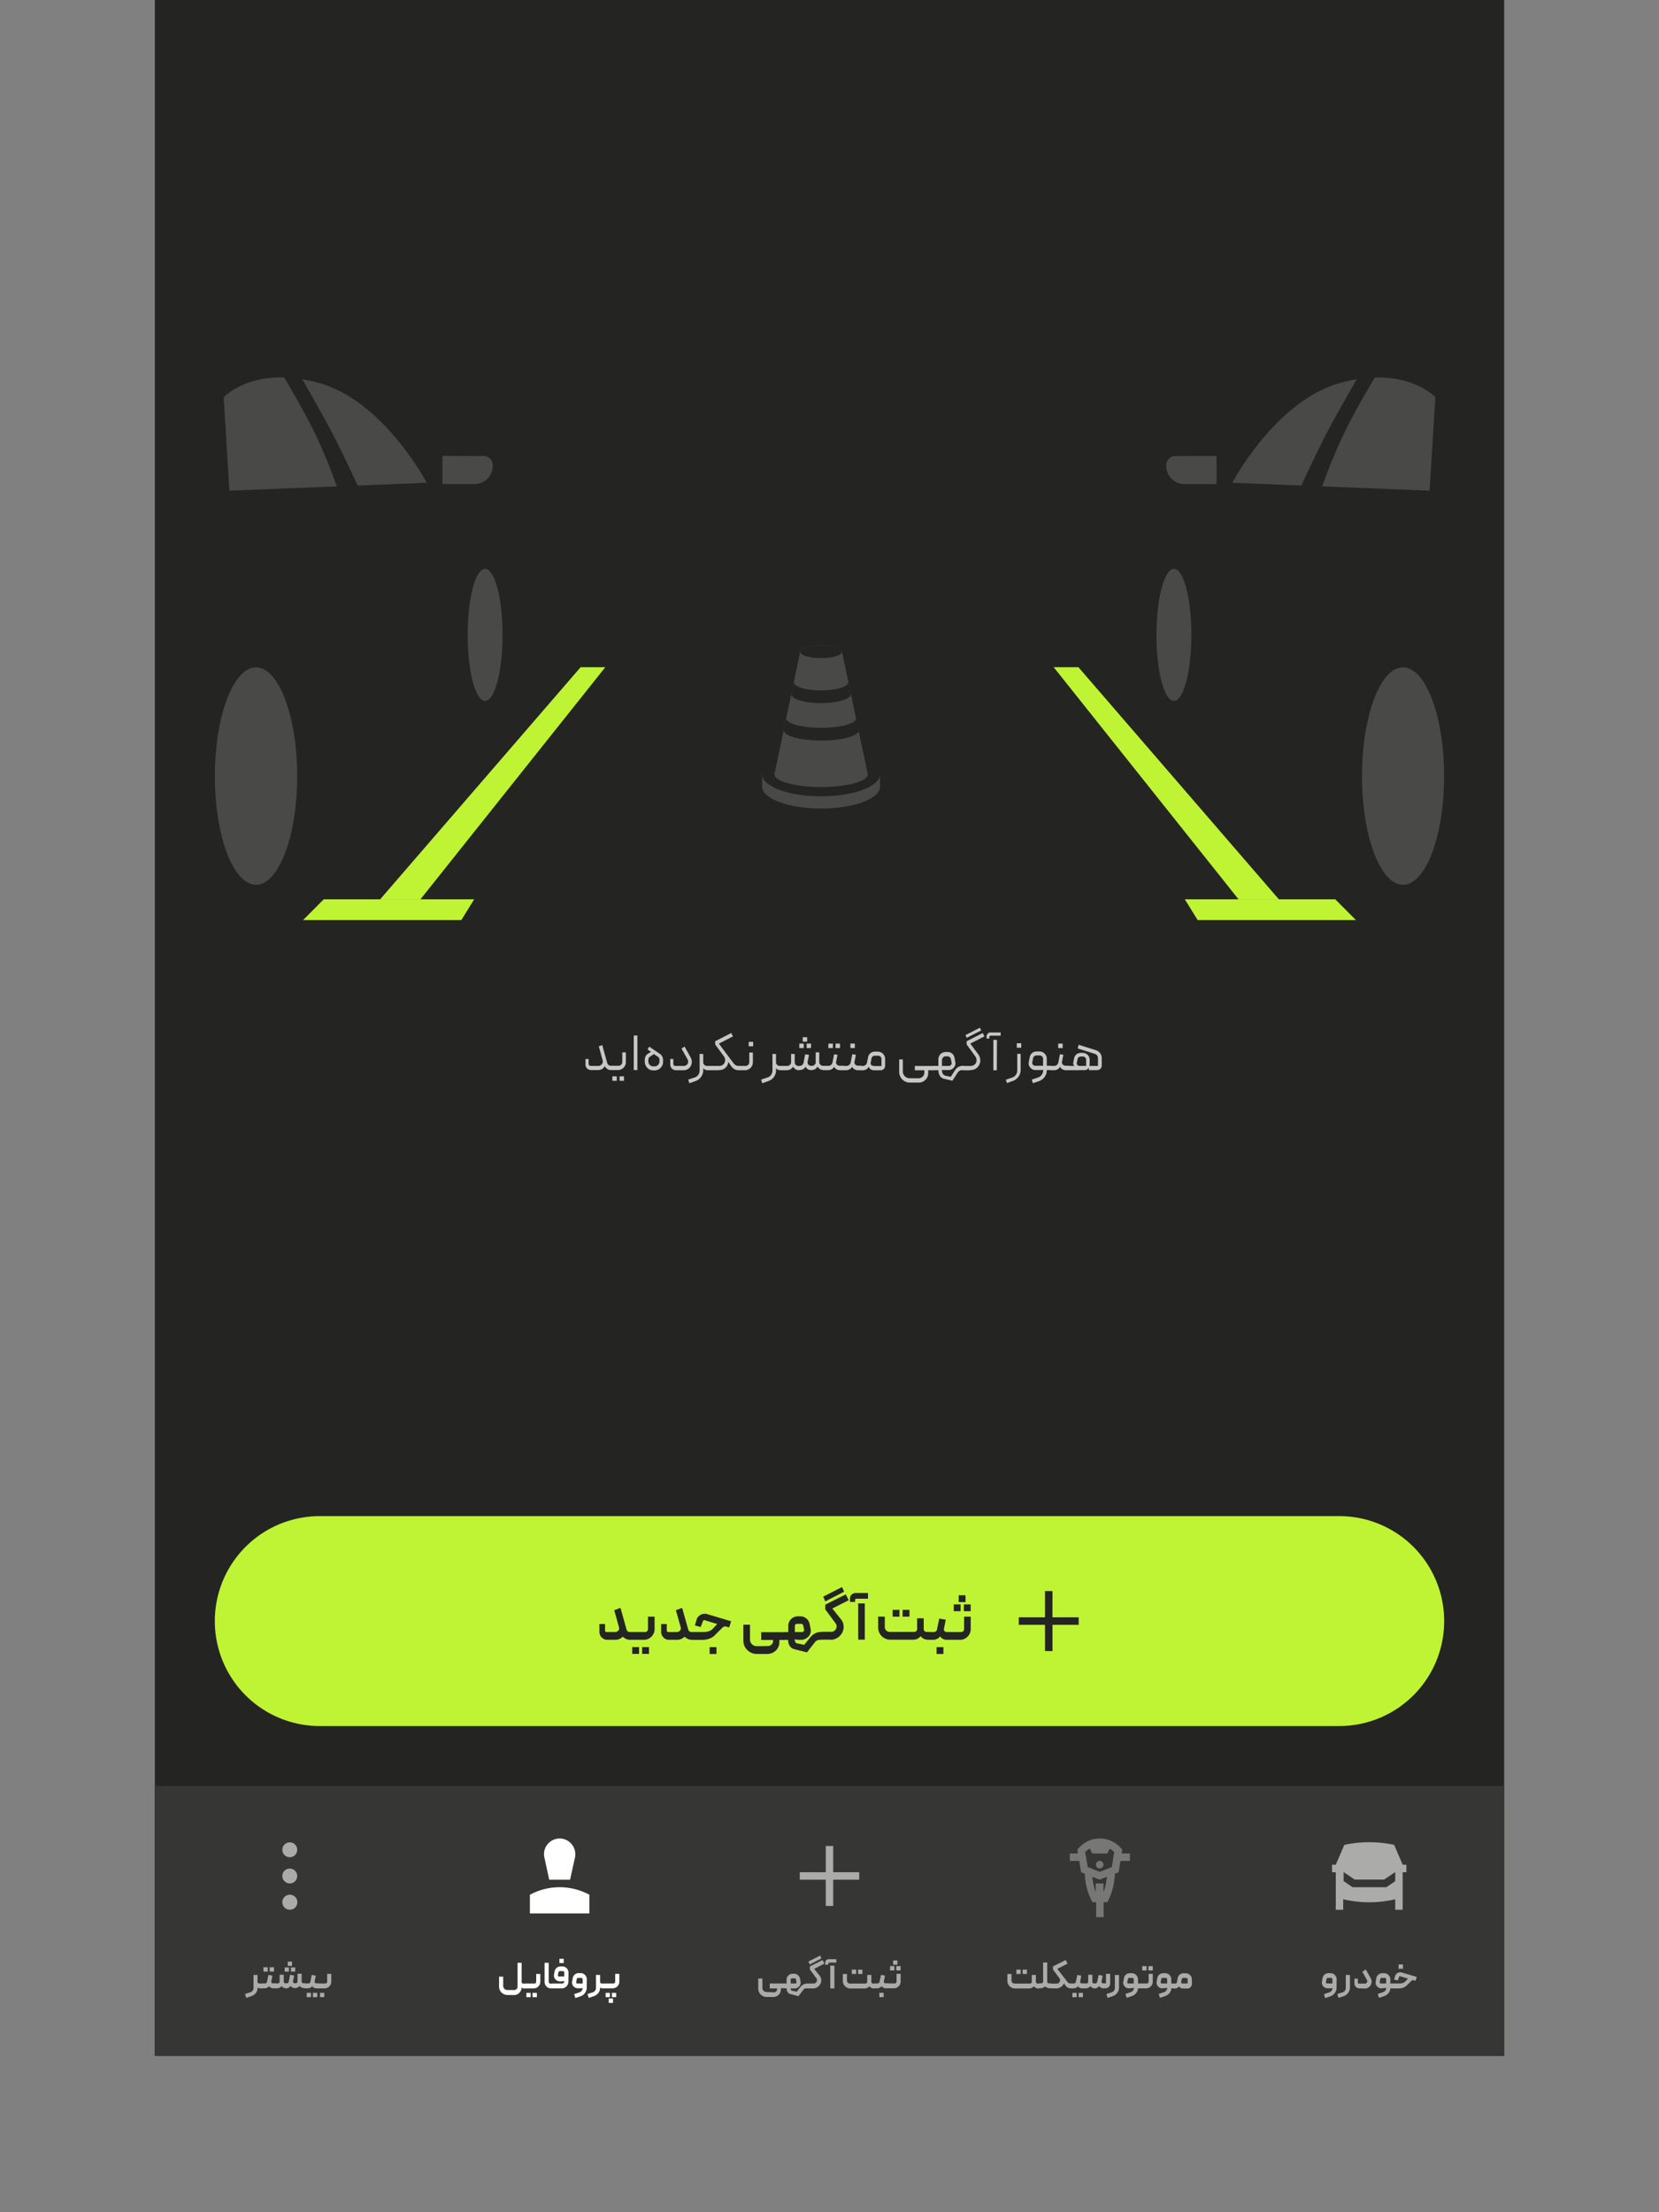 <svg id="Layer_3" data-name="Layer 3" xmlns="http://www.w3.org/2000/svg" xmlns:xlink="http://www.w3.org/1999/xlink" viewBox="0 0 486 648"><rect x="0" y="0" width="486" height="648" fill="#808080" stroke="none"/><defs><style>.cls-1{fill:none;}.cls-2{clip-path:url(#clip-path);}.cls-3,.cls-6{fill:#242423;}.cls-4{fill:#c7c8c6;}.cls-5{fill:#bef434;}.cls-10,.cls-12,.cls-14,.cls-6{fill-rule:evenodd;}.cls-7{clip-path:url(#clip-path-2);}.cls-8{fill:#494a48;}.cls-9{fill:#363634;}.cls-10,.cls-11{fill:#ababa9;}.cls-12,.cls-13{fill:#fff;}.cls-14{fill:#777876;}</style><clipPath id="clip-path"><rect class="cls-1" width="486" height="602.64"/></clipPath><clipPath id="clip-path-2"><rect class="cls-1" x="62.93" y="110.31" width="360.14" height="159.21"/></clipPath></defs><g class="cls-2"><rect class="cls-3" x="45.36" y="-276.19" width="395.28" height="878.4"/><path class="cls-4" d="M179,312.18h.33a.18.18,0,0,1,.15.07.23.23,0,0,1,.06.16v.81c0,.15-.07.22-.21.22H179a2.06,2.06,0,0,1-1.06-.29,2.31,2.31,0,0,1-.76-.87,2.39,2.39,0,0,1-.83.87,2.23,2.23,0,0,1-1.1.29h-2.1a1.61,1.61,0,0,1-.65-.13A1.86,1.86,0,0,1,172,313a2.12,2.12,0,0,1-.35-.53,1.56,1.56,0,0,1-.13-.64v-1.63h.91v1.35a.81.81,0,0,0,.15.48.58.58,0,0,0,.47.2h2.24a1.24,1.24,0,0,0,.58-.14,1.19,1.19,0,0,0,.43-.37,1.11,1.11,0,0,0,.25-.51,1.14,1.14,0,0,0,0-.58l-1.13-4.14,1-.37,1.46,5.23a1.18,1.18,0,0,0,.41.63A1.21,1.21,0,0,0,179,312.18Zm2.19,0a1.05,1.05,0,0,0,.78-.33,1,1,0,0,0,.32-.76v-2.83h1.06v2.83a2.39,2.39,0,0,1-.18.92,2.3,2.3,0,0,1-1.26,1.24,2.12,2.12,0,0,1-.91.19h-1.67a.19.19,0,0,1-.22-.22v-.81a.23.23,0,0,1,.06-.16.2.2,0,0,1,.16-.07Zm-1.8,4.41h1.3v-1.31h-1.3Zm2.1,0h1.31v-1.31H181.5Zm5.23-3.15h-1.06V303.31h1.06Zm3.6-3.85a1.33,1.33,0,0,0-.28.31,1.06,1.06,0,0,0-.11.45v.58a1.41,1.41,0,0,0,.11.54,1.56,1.56,0,0,0,.29.46,1.86,1.86,0,0,0,.46.31,1.51,1.51,0,0,0,.56.11h.43a1.25,1.25,0,0,0,.57-.13,1.55,1.55,0,0,0,.44-.3,1.82,1.82,0,0,0,.29-.45,1.22,1.22,0,0,0,.11-.52v-.59a.77.77,0,0,0-.11-.41.83.83,0,0,0-.3-.37l-.27-.17-.41-.28-.55-.37Zm-.11-3,.49.33c.14.11.31.22.49.34s.4.26.6.4l1.59,1.08a1.88,1.88,0,0,1,.64.78,2.24,2.24,0,0,1,.23,1V311a2.59,2.59,0,0,1-.18.95,2.63,2.63,0,0,1-.53.82,2.68,2.68,0,0,1-.81.57,2.6,2.6,0,0,1-1,.2h-.33a2.56,2.56,0,0,1-1-.2,2.76,2.76,0,0,1-.8-.57,2.79,2.79,0,0,1-.52-.82,2.41,2.41,0,0,1-.19-.95v-.52a2.26,2.26,0,0,1,.25-1.08,1.89,1.89,0,0,1,.67-.75l.33-.2.27-.17.28-.19-1-.69Zm7.8,6.9a1.61,1.61,0,0,1-.65-.13,2,2,0,0,1-.54-.36,2.18,2.18,0,0,1-.35-.54,1.78,1.78,0,0,1-.12-.65v-1.63h.9v1.4a.73.73,0,0,0,.16.46.54.54,0,0,0,.46.19h2.41a1.36,1.36,0,0,0,.76-.2,1.49,1.49,0,0,0,.43-.48,1.32,1.32,0,0,0,.12-.63,1.39,1.39,0,0,0-.17-.61l-1.77-3.16.89-.6,1.76,3.14a2.67,2.67,0,0,1,.06,2.57,2.44,2.44,0,0,1-.86.89,2.47,2.47,0,0,1-1.28.34Zm8-4.74v2.42a1,1,0,0,0,.32.75,1.15,1.15,0,0,0,.78.31h1.54a.18.18,0,0,1,.15.07.2.2,0,0,1,.07.16v.81a.2.2,0,0,1-.22.22h-1.35a1.72,1.72,0,0,1-.73-.16,1.26,1.26,0,0,1-.56-.46v.68a3.22,3.22,0,0,1-.17,1,3.36,3.36,0,0,1-.48.92,2.74,2.74,0,0,1-.72.72,3.4,3.4,0,0,1-.94.5l-1.75.61-.34-1.06,1.86-.62a2,2,0,0,0,1.08-.78,2.19,2.19,0,0,0,.4-1.26V308.7Zm4.58,4.74h-1.94a.2.2,0,0,1-.22-.22v-.83a.19.19,0,0,1,.22-.21h2.08a1.79,1.79,0,0,0,.92-.25,1.71,1.71,0,0,0,.6-.68,1.69,1.69,0,0,0,.17-.93,2.14,2.14,0,0,0-.43-1.05l-2.48-3.38V305l4.72-2.41.49,1-4.13,2.1,4.3,5.75a2.12,2.12,0,0,0,.63.57,1.61,1.61,0,0,0,.83.22h.19a.16.16,0,0,1,.13.07.18.18,0,0,1,.08.16v.81a.18.18,0,0,1-.08.16.18.18,0,0,1-.13.06h-.17a2.63,2.63,0,0,1-2.22-1.28l-.81-1.2a2.38,2.38,0,0,1-.28,1.06,2.59,2.59,0,0,1-.64.79,3.13,3.13,0,0,1-.86.47A3,3,0,0,1,210.61,313.44Zm7.8-1.26a1.07,1.07,0,0,0,.79-.33,1.05,1.05,0,0,0,.32-.76v-2.83h1.06v2.83a2.23,2.23,0,0,1-.19.92,2.22,2.22,0,0,1-1.26,1.24,2.08,2.08,0,0,1-.9.19h-1.68c-.14,0-.21-.07-.21-.22v-.81a.23.23,0,0,1,.06-.16.18.18,0,0,1,.15-.07Zm.94-5.75h1.31v-1.31h-1.31Zm8,2.27v2.42a1,1,0,0,0,.33.75,1.13,1.13,0,0,0,.78.31H230a.18.18,0,0,1,.15.07.23.23,0,0,1,.06.16v.81c0,.15-.07.22-.21.22h-1.36a1.71,1.71,0,0,1-.72-.16,1.34,1.34,0,0,1-.57-.46v.68a3,3,0,0,1-.17,1,3.33,3.33,0,0,1-.47.92,3.08,3.08,0,0,1-.72.72,3.4,3.4,0,0,1-.94.5l-1.75.61-.34-1.06,1.86-.62a2,2,0,0,0,1.07-.78,2.12,2.12,0,0,0,.4-1.26V308.7Zm6.78,4.74a2.25,2.25,0,0,1-1-.25,2.1,2.1,0,0,1-.8-.77,2.18,2.18,0,0,1-.8.77,2.32,2.32,0,0,1-1,.25H230a.21.21,0,0,1-.16-.06.29.29,0,0,1-.06-.16v-.83a.19.19,0,0,1,.08-.15.2.2,0,0,1,.14-.06h.63a1.05,1.05,0,0,0,.78-.33,1,1,0,0,0,.34-.78v-2.4h1.06v2.45a1.05,1.05,0,0,0,.32.76,1.13,1.13,0,0,0,.79.31h.27a1.24,1.24,0,0,0,.79-.27,1.17,1.17,0,0,0,.43-.73l.46-2.41L237,309l-.4,2a1.15,1.15,0,0,0,0,.49,1.11,1.11,0,0,0,.22.38,1,1,0,0,0,.38.25,1.39,1.39,0,0,0,.5.09h.15a1.06,1.06,0,0,0,.78-.32,1.11,1.11,0,0,0,.33-.8v-2.84H240v2.92a1.06,1.06,0,0,0,.35.73,1.1,1.1,0,0,0,.77.3h.61a.18.18,0,0,1,.14.06.19.19,0,0,1,.08.15v.83a.29.29,0,0,1-.06.16.21.21,0,0,1-.16.06h-.43a2.31,2.31,0,0,1-1-.25,2.08,2.08,0,0,1-.79-.77,2.06,2.06,0,0,1-.81.77,2.25,2.25,0,0,1-1,.25,2.23,2.23,0,0,1-1-.23,1.7,1.7,0,0,1-.7-.79,1.86,1.86,0,0,1-.78.77A2.21,2.21,0,0,1,234.15,313.44Zm3.46-6.49H236.3v-1.31h1.31Zm-2.11,0h-1.3v-1.31h1.3Zm1-1.88h-1.3v-1.3h1.3Zm6.19,1.88H244v-1.31h-1.31Zm2.11,0h1.31v-1.31H244.8Zm2.44,6.27c0,.15-.07.22-.21.22h-.95a2,2,0,0,1-.53-.08,2.33,2.33,0,0,1-.49-.21,1.85,1.85,0,0,1-.4-.33,1,1,0,0,1-.23-.4,2.09,2.09,0,0,1-1.77,1h-.95c-.14,0-.21-.07-.21-.22v-.81a.23.23,0,0,1,.06-.16.18.18,0,0,1,.15-.07h1a1.18,1.18,0,0,0,.77-.28,1.2,1.2,0,0,0,.43-.69l.48-2.43,1,.17-.4,2a.9.9,0,0,0,0,.46,1,1,0,0,0,.21.38,1.23,1.23,0,0,0,.37.26,1,1,0,0,0,.46.1H247a.18.18,0,0,1,.15.07.23.23,0,0,1,.06.16Zm1.92-6.27h1.31v-1.31h-1.31Zm3.4,6.27a.19.19,0,0,1-.22.22h-1a1.88,1.88,0,0,1-.52-.08,2,2,0,0,1-.49-.21,1.64,1.64,0,0,1-.4-.33.86.86,0,0,1-.23-.4,2.08,2.08,0,0,1-.76.74,1.93,1.93,0,0,1-1,.28H247a.19.19,0,0,1-.22-.22v-.81a.23.23,0,0,1,.06-.16.19.19,0,0,1,.16-.07h1a1.25,1.25,0,0,0,1.2-1l.48-2.43,1.05.17-.4,2a.9.9,0,0,0,0,.46.86.86,0,0,0,.22.38,1.12,1.12,0,0,0,.37.26,1,1,0,0,0,.46.1h.93a.19.19,0,0,1,.16.07.23.23,0,0,1,.06.16Zm3.38-1h2.33v-2.06a.89.89,0,0,0-.29-.68.93.93,0,0,0-.69-.29h-1a.93.93,0,0,0-.62.23,1,1,0,0,0-.33.55l-.23,1.25a.8.8,0,0,0,.16.7A.86.86,0,0,0,255.94,312.18Zm-1.93-1,.33-1.58a2,2,0,0,1,.24-.67,2.51,2.51,0,0,1,.45-.52,2.39,2.39,0,0,1,.58-.34,2.12,2.12,0,0,1,.71-.12h.86a2.19,2.19,0,0,1,1.52.63,2,2,0,0,1,.46.68,1.9,1.9,0,0,1,.17.83v1.93a1.33,1.33,0,0,1-.38,1,1.35,1.35,0,0,1-1,.39h-1.87a1.89,1.89,0,0,1-.91-.23,2,2,0,0,1-.66-.79,1.78,1.78,0,0,1-.74.79,2.16,2.16,0,0,1-1,.23h-.44a.2.2,0,0,1-.22-.22v-.83a.2.2,0,0,1,.06-.14.21.21,0,0,1,.16-.07h.49a1.18,1.18,0,0,0,.77-.28A1.08,1.08,0,0,0,254,311.21Zm15.15,4.58a1.46,1.46,0,0,0,.63-.14,1.53,1.53,0,0,0,.54-.35,1.51,1.51,0,0,0,.36-.53,1.45,1.45,0,0,0,.13-.63v-.7H268v-1.26h5.63a.18.18,0,0,1,.13.06.19.19,0,0,1,.08.15v.82a.27.27,0,0,1-.08.17.18.18,0,0,1-.13.06h-1.77a.9.9,0,0,1,.06.34v.53a2.48,2.48,0,0,1-.22,1.06,2.55,2.55,0,0,1-.6.88,2.79,2.79,0,0,1-1.93.8h-2.65a2.82,2.82,0,0,1-1.19-.25,3,3,0,0,1-1-.66,2.92,2.92,0,0,1-.66-1,2.78,2.78,0,0,1-.25-1.18v-3.69h1.06v3.5a2,2,0,0,0,.15.77,2.72,2.72,0,0,0,.43.65,2.43,2.43,0,0,0,.63.43,2.09,2.09,0,0,0,.79.15Zm5.77-3.61V310.3a2.09,2.09,0,0,1,.17-.83,2.1,2.1,0,0,1,1.12-1.15,2.29,2.29,0,0,1,.87-.17h.58a1.94,1.94,0,0,1,1.28.46,2,2,0,0,1,.7,1.18l.23,1.22a2,2,0,0,1,0,.91,2,2,0,0,1-.38.76,2.36,2.36,0,0,1-.69.56,2,2,0,0,1-.88.2h-1.29a1.66,1.66,0,0,1-.32,0l-.31-.1s0,.06,0,.16a1.8,1.8,0,0,0,.3,1.12,1.36,1.36,0,0,0,.89.52l1.38.26,1.25-1.93a2.57,2.57,0,0,1,2.32-1.26h.21c.15,0,.22.07.22.21v.82a.29.29,0,0,1-.06.17.23.23,0,0,1-.16.06h-.47a1.54,1.54,0,0,0-.77.18,1.84,1.84,0,0,0-.57.6l-.16.23c-.07.12-.16.27-.27.43s-.22.36-.34.54-.24.35-.34.51l-.26.41-.12.19-2.29-.51a2.14,2.14,0,0,1-1.34-.83,3,3,0,0,1-.48-1.75h-1.35a.2.2,0,0,1-.15-.06.29.29,0,0,1-.06-.17v-.82a.19.19,0,0,1,.21-.21Zm1.06-1.89v1.89h2a1,1,0,0,0,.37-.08.87.87,0,0,0,.27-.23.67.67,0,0,0,.17-.32.85.85,0,0,0,0-.39l-.2-1a1,1,0,0,0-.95-.8H277a.91.91,0,0,0-.68.29A.94.94,0,0,0,276,310.29Zm8.29,3.15h-1.93a.19.19,0,0,1-.22-.22v-.83c0-.14.07-.21.22-.21h2.07a1.75,1.75,0,0,0,.91-.25,1.54,1.54,0,0,0,.61-.66,1.64,1.64,0,0,0,.17-.94,2.11,2.11,0,0,0-.43-1.06l-2.47-3.4V305l4.72-2.41.49,1-4.14,2.1,2.28,3.05a3,3,0,0,1,.64,1.63,2.86,2.86,0,0,1-1.32,2.67A2.81,2.81,0,0,1,284.28,313.44Zm-1.4-10.3,4.23-2.17.36.82-4.23,2.15Zm9.18,10.3H291v-8.9h1.06Zm-3-9.29v-.58a1.14,1.14,0,0,1,.34-.86,1.12,1.12,0,0,1,.86-.34h2.92v.94h-2.93a.39.39,0,0,0-.39.4v.44ZM295,317.26l-.34-1,1.86-.62a2,2,0,0,0,1.06-.78,2.08,2.08,0,0,0,.42-1.26V308.7H299v4.77a3.29,3.29,0,0,1-.17,1,3.16,3.16,0,0,1-.48.93,3.11,3.11,0,0,1-.72.73,3.16,3.16,0,0,1-.92.5Zm2.86-11.68h1.31v1.31h-1.31Zm5.49,7.86a2,2,0,0,1-.88-.2,2.22,2.22,0,0,1-.67-.54,2,2,0,0,1-.4-.77,2,2,0,0,1,0-.91l.26-1.39a1.75,1.75,0,0,1,.24-.65,2.09,2.09,0,0,1,.45-.52,1.88,1.88,0,0,1,.58-.34,2.12,2.12,0,0,1,.71-.12h.86a2,2,0,0,1,.83.16,2.11,2.11,0,0,1,.69.47,1.86,1.86,0,0,1,.46.67,1.93,1.93,0,0,1,.17.83v2.05h1.22a.18.18,0,0,1,.15.07.2.2,0,0,1,.06.14v.83c0,.15-.07.22-.21.22h-1.23v.18a3.2,3.2,0,0,1-.66,1.88,3.39,3.39,0,0,1-1.63,1.2l-1.75.6-.34-1.07,1.84-.61a2.09,2.09,0,0,0,1.06-.78,2,2,0,0,0,.42-1.25v-.28a.68.68,0,0,1-.29.11l-.33,0Zm-.11-1.26h2.32v-2.05a.87.87,0,0,0-.29-.67.88.88,0,0,0-.68-.3h-1a1,1,0,0,0-.95.79l-.23,1.23a.78.78,0,0,0,.18.7A.85.85,0,0,0,303.22,312.18ZM310,307h1.31v-1.31H310Zm3.4,6.27a.2.2,0,0,1-.22.22h-.95a1.82,1.82,0,0,1-.52-.08,2.21,2.21,0,0,1-.5-.21,2.13,2.13,0,0,1-.4-.33,1,1,0,0,1-.23-.4,2,2,0,0,1-.75.74,2,2,0,0,1-1,.28h-1c-.14,0-.21-.07-.21-.22v-.81a.23.23,0,0,1,.06-.16.18.18,0,0,1,.15-.07h1a1.25,1.25,0,0,0,1.2-1l.48-2.43,1,.17-.4,2a1,1,0,0,0,0,.46,1,1,0,0,0,.21.38,1.37,1.37,0,0,0,.37.26,1.06,1.06,0,0,0,.46.1h.94a.21.21,0,0,1,.16.07.23.23,0,0,1,.06.16Zm-.22.22a.2.2,0,0,1-.14-.06.19.19,0,0,1-.08-.14v-.86a.16.16,0,0,1,.08-.14.2.2,0,0,1,.14-.06h1.61a.65.65,0,0,1-.34-.43,1.63,1.63,0,0,1,0-.76l.22-1.07a2.17,2.17,0,0,1,.24-.63,2.35,2.35,0,0,1,.43-.5,1.88,1.88,0,0,1,.59-.32,1.84,1.84,0,0,1,.66-.12h.57a2,2,0,0,1,.81.17,1.91,1.91,0,0,1,1.09,1.09,1.94,1.94,0,0,1,.16.8v1.24a.71.71,0,0,1-.07.37.66.66,0,0,0,0,.16h2.5V310a1.36,1.36,0,0,0-.27-.86,1.4,1.4,0,0,0-.68-.46l-5-1.57.29-1.07,4.94,1.54a2.68,2.68,0,0,1,1.3.87,2.32,2.32,0,0,1,.52,1.57V312a1.42,1.42,0,0,1-.38,1.07,1.44,1.44,0,0,1-1.08.39h-2.3v-.73a.67.67,0,0,1-.14.2,1,1,0,0,1-.26.25,2.36,2.36,0,0,1-.39.2,1.4,1.4,0,0,1-.47.08Zm5-1.26v-1.82a.83.83,0,0,0-.28-.64.84.84,0,0,0-.66-.28h-.69a.86.86,0,0,0-.58.22.88.88,0,0,0-.31.53l-.2,1.05a.78.78,0,0,0,.17.68.86.86,0,0,0,.63.26Z"/><path class="cls-5" d="M62.93,474.84A30.74,30.74,0,0,1,93.67,444.1H392.33a30.74,30.74,0,0,1,30.74,30.74h0a30.74,30.74,0,0,1-30.74,30.75H93.67a30.74,30.74,0,0,1-30.74-30.75Z"/><path class="cls-3" d="M184.45,478.05h.5a.18.18,0,0,1,.15.09.2.2,0,0,1,.09.17v1.78a.27.27,0,0,1-.07.17.21.21,0,0,1-.17.07h-.35a2.65,2.65,0,0,1-1.25-.28,4,4,0,0,1-.9-.63,3.57,3.57,0,0,1-1,.67,3.07,3.07,0,0,1-1.23.24h-2.3a2.44,2.44,0,0,1-.9-.17,2.52,2.52,0,0,1-.73-.51,2.39,2.39,0,0,1-.51-.74,2.43,2.43,0,0,1-.18-.92v-2.28h1.65v1.93a.41.41,0,0,0,.12.3.46.46,0,0,0,.29.11h2.58a1.17,1.17,0,0,0,.49-.11,1.24,1.24,0,0,0,.4-.3,1.06,1.06,0,0,0,.22-.42,1,1,0,0,0,0-.49l-1.41-5.08,1.83-.67,1.79,6.38a.94.94,0,0,0,.33.49A.89.89,0,0,0,184.45,478.05Zm4.53,0a.82.82,0,0,0,.6-.25.88.88,0,0,0,.25-.61v-3.64h1.93v3.64a3,3,0,0,1-.25,1.23,3.35,3.35,0,0,1-.68,1,3.31,3.31,0,0,1-1,.67,3.09,3.09,0,0,1-1.22.24h-3.67a.21.21,0,0,1-.17-.07.27.27,0,0,1-.07-.17v-1.78a.21.21,0,0,1,.07-.17.2.2,0,0,1,.17-.09Zm-3.77,6.41h2v-2h-2Zm2.91,0h2v-2h-2Zm14.44-6.41h.49a.21.21,0,0,1,.16.09.21.21,0,0,1,.08.17v1.78a.27.27,0,0,1-.07.17.21.21,0,0,1-.17.07h-.35a2.65,2.65,0,0,1-1.25-.28,3.76,3.76,0,0,1-.9-.63,3.57,3.57,0,0,1-1,.67,3.07,3.07,0,0,1-1.23.24H196a2.44,2.44,0,0,1-.9-.17,2.52,2.52,0,0,1-.73-.51,2.57,2.57,0,0,1-.51-.74,2.43,2.43,0,0,1-.18-.92v-2.28h1.65v1.93a.38.38,0,0,0,.13.3.41.41,0,0,0,.28.11h2.58a1.17,1.17,0,0,0,.49-.11,1.24,1.24,0,0,0,.4-.3,1.06,1.06,0,0,0,.22-.42,1,1,0,0,0,0-.49L198,471.65l1.83-.67,1.79,6.38a.94.94,0,0,0,.33.49A.9.9,0,0,0,202.56,478.05Zm.24.26a.25.25,0,0,1,.08-.17.21.21,0,0,1,.16-.09h3.15a4.89,4.89,0,0,0,1.46-.23,3,3,0,0,0,1.23-.79l1-1.09.16-.16s.08-.07.09-.07l-3.69-1.11a.39.39,0,0,0-.32,0,.49.49,0,0,0-.19.23l-.67,1.75-1.68-.45.45-1.62a2.46,2.46,0,0,1,.5-.93,2.55,2.55,0,0,1,.77-.6,2.31,2.31,0,0,1,.93-.26,2.18,2.18,0,0,1,.95.09l7,2.09-.58,1.81-.82-.25a1.2,1.2,0,0,0-.69,0,1.46,1.46,0,0,0-.51.35l-2,2A4.47,4.47,0,0,1,207.8,480a6.22,6.22,0,0,1-2.05.35H203a.21.21,0,0,1-.24-.24Zm5.09,6.17h2v-2h-2ZM225,482.16a1.4,1.4,0,0,0,1-.42,1.42,1.42,0,0,0,.46-1l0-.37H223v-2.28h6.89a.17.17,0,0,1,.17.07.2.2,0,0,1,.07.16v1.79a.24.24,0,0,1-.24.26h-1.57l0,.11a.88.88,0,0,1,0,.24V481a3.26,3.26,0,0,1-.28,1.37,3.31,3.31,0,0,1-.77,1.11,3.49,3.49,0,0,1-1.16.74,3.79,3.79,0,0,1-1.4.26h-3a3.94,3.94,0,0,1-2.79-1.16,3.79,3.79,0,0,1-1.15-2.77v-4.64h1.94v4.36a1.9,1.9,0,0,0,.15.75,2.22,2.22,0,0,0,.43.62,2,2,0,0,0,1.37.56Zm5.92-4.11v-1.76a2.89,2.89,0,0,1,.21-1.11,3,3,0,0,1,.61-.91,2.73,2.73,0,0,1,.9-.6,2.84,2.84,0,0,1,1.12-.23h.72a2.5,2.5,0,0,1,.94.18,2.73,2.73,0,0,1,.79.46,2.3,2.3,0,0,1,.61.7,2.7,2.7,0,0,1,.35.88l.27,1.35a2.51,2.51,0,0,1,0,1.25,2.63,2.63,0,0,1-.54,1.05,3,3,0,0,1-1,.74,2.56,2.56,0,0,1-1.2.28h-.8a3,3,0,0,1-.55-.05c-.16,0-.33-.08-.51-.14v.16a1.8,1.8,0,0,0,.14.68.81.81,0,0,0,.62.42l2,.39,1.78-2.18a4.33,4.33,0,0,1,1.35-1.14,3.57,3.57,0,0,1,1.7-.42h.21a.21.21,0,0,1,.16.07.2.2,0,0,1,.09.17v1.8c0,.16-.08.24-.25.24h-.51a1.87,1.87,0,0,0-.79.19,2,2,0,0,0-.65.55l-.22.3-.44.54-.53.69-.51.65c-.15.21-.29.38-.4.52l-.18.25-3.86-1a2.05,2.05,0,0,1-.71-.35,2.4,2.4,0,0,1-.52-.61,2.88,2.88,0,0,1-.34-.8,3.85,3.85,0,0,1-.1-.91h-1c-.17,0-.25-.08-.25-.24v-1.8c0-.16.08-.24.25-.24Zm1.93-1.76v1.76H235a.5.5,0,0,0,.42-.2.54.54,0,0,0,.13-.47l-.23-1.18a.63.63,0,0,0-.23-.4.66.66,0,0,0-.44-.16h-1.16a.68.68,0,0,0-.46.19A.62.62,0,0,0,232.86,476.29Zm10.46,4h-2.58a.24.24,0,0,1-.18-.07.28.28,0,0,1-.07-.19v-1.79a.2.2,0,0,1,.07-.16.21.21,0,0,1,.16-.09h2.79a1.45,1.45,0,0,0,.86-.25,1.58,1.58,0,0,0,.55-.63,1.56,1.56,0,0,0,.17-.81,1.39,1.39,0,0,0-.31-.82l-3-4.06v-1.39l6-3,.86,1.7-4.81,2.43,2.58,3.21a3.52,3.52,0,0,1,.72,2.6,3.57,3.57,0,0,1-.39,1.25,4.2,4.2,0,0,1-.81,1.07,3.91,3.91,0,0,1-1.16.74A3.79,3.79,0,0,1,243.32,480.33Zm-2.16-12.6,5.53-2.81.6,1.36-5.52,2.83Zm12.19,12.6h-1.93V469.67h1.93ZM249,469.23v-.93a1.5,1.5,0,0,1,.51-1.23,1.67,1.67,0,0,1,1.14-.44h3.63v1.67h-3.42a.35.35,0,0,0-.28.12.37.37,0,0,0-.09.25v.56Zm12.49,4.32h2v-2h-2Zm2.93,0h2v-2h-2Zm-5.22,0v3.06a1.4,1.4,0,0,0,.42,1,1.45,1.45,0,0,0,1,.41h7.2a.85.85,0,0,0,.6-.23.82.82,0,0,0,.25-.6v-3.16h1.93v3.14a.81.81,0,0,0,.24.6.86.86,0,0,0,.6.25H272a.21.21,0,0,1,.24.24v1.8a.21.21,0,0,1-.24.24h-.19a2.72,2.72,0,0,1-1.18-.26,3.08,3.08,0,0,1-.95-.78,2.69,2.69,0,0,1-1,.8,2.9,2.9,0,0,1-1.18.24h-6.67a3.39,3.39,0,0,1-1.39-.28,3.49,3.49,0,0,1-1.9-1.9,3.39,3.39,0,0,1-.28-1.39v-3.21Zm15.17,10.93h2v-2h-2Zm4.48-4.39a.27.27,0,0,1-.07.17.24.24,0,0,1-.18.07H277.3a2.39,2.39,0,0,1-1.13-.3,1.67,1.67,0,0,1-.75-.74,1.47,1.47,0,0,1-.35.41,3.72,3.72,0,0,1-.51.33,2.7,2.7,0,0,1-.58.23,2.46,2.46,0,0,1-.6.07h-1.33c-.17,0-.25-.08-.25-.24v-1.78a.21.21,0,0,1,.07-.17.23.23,0,0,1,.18-.09h1.51a.94.94,0,0,0,.61-.21.88.88,0,0,0,.33-.57l.65-3.16,1.9.34-.52,2.65a.75.75,0,0,0,.15.67.85.85,0,0,0,.64.28h1.31a.23.23,0,0,1,.18.09.21.21,0,0,1,.07.17Zm5.5-8.14h-2v-2h2Zm-2.94,0h-2v-2h2Zm1.44-2.67h-2v-2h2Zm-1.26,8.77a.86.86,0,0,0,.6-.25.87.87,0,0,0,.24-.61v-3.64h1.94v3.64a3.18,3.18,0,0,1-1.94,2.9,3,3,0,0,1-1.21.24h-2.62a.21.21,0,0,1-.17-.07.27.27,0,0,1-.07-.17v-1.78a.21.21,0,0,1,.07-.17.2.2,0,0,1,.17-.09Z"/><path class="cls-6" d="M308.33,466.06h-2.2v7.68h-7.68v2.2h7.68v7.69h2.2v-7.69H316v-2.2h-7.69Z"/><g class="cls-7"><path class="cls-8" d="M67.21,143.73l-1.68-27.37s8.71-9.48,27.81-4.22S125,141.41,125,141.41Z"/><path class="cls-8" d="M129.62,133.54v8.25h9.28a5.26,5.26,0,0,0,3.77-1.44,5.33,5.33,0,0,0,1.67-3.69,2.74,2.74,0,0,0-3.07-3.08Z"/><path class="cls-8" d="M142.1,205.32c2.83,0,5.12-8.66,5.12-19.35s-2.29-19.34-5.12-19.34S137,175.29,137,186,139.28,205.32,142.1,205.32Z"/><path class="cls-8" d="M75,259.17c6.66,0,12.06-14.26,12.06-31.84S81.64,195.48,75,195.48s-12.05,14.26-12.05,31.85S68.33,259.17,75,259.17Z"/><path class="cls-5" d="M123.17,263.43H111.36l58.73-68h7.24Z"/><path class="cls-5" d="M138.91,263.43H94.83l-6.06,6.09h46.37Z"/><path class="cls-8" d="M356.38,133.54v8.25h-9.29a5.25,5.25,0,0,1-3.76-1.44,5.33,5.33,0,0,1-1.67-3.69,2.74,2.74,0,0,1,3.07-3.08Z"/><path class="cls-8" d="M343.9,205.32c2.82,0,5.11-8.66,5.11-19.35s-2.29-19.34-5.11-19.34-5.12,8.66-5.12,19.34S341.07,205.32,343.9,205.32Z"/><path class="cls-8" d="M411,259.17c6.65,0,12.05-14.26,12.05-31.84s-5.4-31.85-12.05-31.85S399,209.74,399,227.33,404.36,259.17,411,259.17Z"/><path class="cls-5" d="M362.83,263.43h11.81l-58.72-68h-7.25Z"/><path class="cls-5" d="M347.09,263.43h44.08l6.06,6.09H350.86Z"/><path class="cls-8" d="M257.8,230.43c0,3.54-7.73,6.4-17.26,6.4s-17.27-2.86-17.27-6.4v-4H257.8Z"/><path class="cls-3" d="M240.54,233.25c9.53,0,17.26-2.87,17.26-6.42s-7.73-6.43-17.26-6.43-17.27,2.88-17.27,6.43S231,233.25,240.54,233.25Z"/><path class="cls-8" d="M240.54,230.54c7.55,0,13.68-1.66,13.68-3.71s-6.13-3.71-13.68-3.71-13.68,1.66-13.68,3.71S233,230.54,240.54,230.54Z"/><path class="cls-8" d="M246.66,190.92l7.56,35.91H226.86l7.56-35.91Z"/><path class="cls-8" d="M240.54,192.78c3.38,0,6.11-.84,6.11-1.86s-2.73-1.86-6.11-1.86-6.12.83-6.12,1.86S237.16,192.78,240.54,192.78Z"/><path class="cls-3" d="M240.54,192.78c3.38,0,6.11-.84,6.11-1.86s-2.73-1.86-6.11-1.86-6.12.83-6.12,1.86S237.16,192.78,240.54,192.78Z"/><path class="cls-3" d="M248.53,199.81c0,1.34-3.58,2.43-8,2.43s-8-1.09-8-2.43l-.74,3.51c0,1.46,3.9,2.64,8.72,2.64s8.73-1.18,8.73-2.64Z"/><path class="cls-3" d="M250.76,210.42c0,1.53-4.57,2.78-10.22,2.78s-10.23-1.25-10.23-2.78l-.73,3.5c0,1.64,4.9,3,11,3s11-1.33,11-3Z"/><path class="cls-3" d="M104.88,142.48l-6.12.24a155.79,155.79,0,0,0-7.36-17.54c-4.08-7.92-8.19-14.67-8.33-14.87a36.72,36.72,0,0,1,5.33.52c2.29,4,6.17,10.77,8.54,15.27C99.74,131.43,103.46,139.29,104.88,142.48Z"/><path class="cls-8" d="M418.8,143.73l1.68-27.37s-8.71-9.48-27.81-4.22S361,141.41,361,141.41Z"/><path class="cls-3" d="M381.12,142.48l6.12.24a157.67,157.67,0,0,1,7.36-17.54c4.08-7.92,8.19-14.67,8.33-14.87a36.85,36.85,0,0,0-5.33.52c-2.28,4-6.17,10.77-8.54,15.27C386.26,131.43,382.55,139.29,381.12,142.48Z"/></g><rect class="cls-9" x="45.36" y="523.15" width="395.28" height="79.06"/><path class="cls-10" d="M84.89,555a2.2,2.2,0,1,1-2.18,2.19A2.19,2.19,0,0,1,84.89,555Zm2.18-5.49a2.18,2.18,0,1,0-2.18,2.19A2.19,2.19,0,0,0,87.07,549.51Zm0-7.69a2.18,2.18,0,1,0-2.18,2.2A2.2,2.2,0,0,0,87.07,541.82Z"/><path class="cls-11" d="M75.44,578.51v2.06a.41.41,0,0,0,.16.33A.6.6,0,0,0,76,581h.81a.13.13,0,0,1,.15.15v1.12a.14.14,0,0,1-.15.16h-.61a1.46,1.46,0,0,1-.39-.07.56.56,0,0,1-.33-.28v.2a2.09,2.09,0,0,1-.15.79,2.41,2.41,0,0,1-.37.71,2.44,2.44,0,0,1-.57.54,2.49,2.49,0,0,1-.72.38l-1.52.51-.37-1.13,1.58-.51a1.23,1.23,0,0,0,.66-.5,1.27,1.27,0,0,0,.25-.78v-3.8Zm1.73-1h1.26v-1.26H77.17Zm1.84,0h1.26v-1.26H79Zm2,4.74a.18.18,0,0,1-.05.11.14.14,0,0,1-.11.05h-.83a1.5,1.5,0,0,1-.7-.19,1.07,1.07,0,0,1-.48-.46.84.84,0,0,1-.22.25l-.31.21a1.78,1.78,0,0,1-.37.14,1.57,1.57,0,0,1-.37.05h-.83a.14.14,0,0,1-.16-.16v-1.11a.16.16,0,0,1,0-.11.14.14,0,0,1,.11-.05h.94a.62.62,0,0,0,.38-.13.6.6,0,0,0,.21-.36l.41-2,1.18.21-.32,1.65a.45.45,0,0,0,.09.42.52.52,0,0,0,.4.18h.82a.14.14,0,0,1,.11.05.16.16,0,0,1,.05.11Zm2.82.16a1.86,1.86,0,0,1-.74-.16,1.63,1.63,0,0,1-.6-.49,1.61,1.61,0,0,1-.62.49,1.77,1.77,0,0,1-.73.16h-.29a.16.16,0,0,1-.1-.05.18.18,0,0,1,0-.11v-1.11a.17.17,0,0,1,.15-.16h.5a.49.49,0,0,0,.37-.16.54.54,0,0,0,.15-.38v-2h1.21v2.06a.42.42,0,0,0,.17.33.57.57,0,0,0,.35.12H84a.62.62,0,0,0,.38-.13.66.66,0,0,0,.21-.37l.39-2,1.19.22-.33,1.66a.48.48,0,0,0,.1.42.52.52,0,0,0,.4.18h.29a.52.52,0,0,0,.38-.15.5.5,0,0,0,.15-.37v-2.27h1.21v2.27a.5.5,0,0,0,.15.37.54.54,0,0,0,.38.15h.46a.16.16,0,0,1,.11.05.14.14,0,0,1,0,.1v1.11a.19.19,0,0,1,0,.12.13.13,0,0,1-.11.05h-.27a1.81,1.81,0,0,1-.73-.16,1.46,1.46,0,0,1-.59-.49,1.69,1.69,0,0,1-.62.49,1.84,1.84,0,0,1-.73.16,1.74,1.74,0,0,1-.71-.15,1.33,1.33,0,0,1-.56-.5,1.51,1.51,0,0,1-.58.5A1.65,1.65,0,0,1,83.86,582.45Zm2.63-4.89H85.23V576.3h1.26Zm-1.83,0H83.4V576.3h1.26Zm.9-1.67H84.3v-1.26h1.26ZM89.85,585H91.1v-1.27H89.85Zm1.82,0h1.26v-1.27H91.67Zm1.93-2.74a.17.17,0,0,1,0,.11.16.16,0,0,1-.11.05h-.83a1.57,1.57,0,0,1-.71-.19,1.1,1.1,0,0,1-.47-.46.84.84,0,0,1-.22.25,3,3,0,0,1-.32.21,1.92,1.92,0,0,1-.36.14,1.57,1.57,0,0,1-.37.05h-.84a.14.14,0,0,1-.15-.16v-1.11a.15.15,0,0,1,0-.11.16.16,0,0,1,.11-.05h1a.65.65,0,0,0,.38-.13.6.6,0,0,0,.21-.36l.41-2,1.18.21-.33,1.65a.48.48,0,0,0,.1.42.5.5,0,0,0,.4.18h.82a.16.16,0,0,1,.11.05.15.15,0,0,1,0,.11Zm.14,1.47H95V585H93.74ZM95.32,581a.49.49,0,0,0,.37-.16.54.54,0,0,0,.15-.38v-2.27h1.21v2.27a2,2,0,0,1-.15.77,2,2,0,0,1-.43.62,1.83,1.83,0,0,1-.63.42,1.87,1.87,0,0,1-.75.16H93.45a.16.16,0,0,1-.11-.05.17.17,0,0,1,0-.11v-1.11a.15.15,0,0,1,0-.11.16.16,0,0,1,.11-.05Z"/><path class="cls-12" d="M160.89,550.6H167l1.43-6.45a4.64,4.64,0,0,0-2.5-5.16,4.54,4.54,0,0,0-3-.34,4.59,4.59,0,0,0-2.56,1.61,4.51,4.51,0,0,0-.89,1.84,4.58,4.58,0,0,0,0,2Zm3.05,2.2a18.42,18.42,0,0,1,8.11,1.89l.61.3v5.49H155.23V555l.61-.3A18.38,18.38,0,0,1,163.94,552.8Z"/><path class="cls-13" d="M148.7,584.37a2.39,2.39,0,0,1-1-.2,2.43,2.43,0,0,1-1.31-1.31,2.37,2.37,0,0,1-.19-1V579h1.21v2.71a1,1,0,0,0,.1.47,1.16,1.16,0,0,0,.26.39,1.19,1.19,0,0,0,.38.25,1.07,1.07,0,0,0,.47.1h2a1,1,0,0,0,.71-.29.94.94,0,0,0,.28-.69v-7h1.21v5.58a.5.5,0,0,0,.15.37.52.52,0,0,0,.38.15H154a.16.16,0,0,1,.11.05.14.14,0,0,1,0,.1v1.11a.19.19,0,0,1,0,.12.16.16,0,0,1-.11.05h-.49a1.19,1.19,0,0,1-.4-.07.71.71,0,0,1-.33-.28v.2a1.65,1.65,0,0,1-.16.69,2.11,2.11,0,0,1-.44.67,2.1,2.1,0,0,1-1.6.71Zm7.86-3.35a.49.49,0,0,0,.37-.16.54.54,0,0,0,.15-.38v-2.27h1.21v2.27a2,2,0,0,1-.15.77,2.22,2.22,0,0,1-.43.62,1.83,1.83,0,0,1-.63.42,1.87,1.87,0,0,1-.75.16H154a.16.16,0,0,1-.11-.05.17.17,0,0,1,0-.11v-1.11a.15.15,0,0,1,0-.11A.16.16,0,0,1,154,581Zm-2.36,4h1.25v-1.27H154.2Zm1.82,0h1.26v-1.27H156Zm5.89-2.74a.14.14,0,0,1-.16.16h-.31a1.86,1.86,0,0,1-.75-.15,1.86,1.86,0,0,1-1-1,1.87,1.87,0,0,1-.16-.75v-5.6h1.21v5.57a.55.55,0,0,0,.53.53h.51a.13.13,0,0,1,.11.05.16.16,0,0,1,0,.11Zm1.91-3.34h1.48v-1.14a.38.38,0,0,0-.12-.29.38.38,0,0,0-.3-.13H164a.45.45,0,0,0-.28.1.38.38,0,0,0-.14.26l-.14.78a.33.33,0,0,0,.06.29A.34.34,0,0,0,163.82,579Zm2.69,1.53a2,2,0,0,1-.16.77,1.87,1.87,0,0,1-.43.62,1.79,1.79,0,0,1-.62.42,2,2,0,0,1-.76.16h-2.79a.16.16,0,0,1-.11-.05.19.19,0,0,1,0-.12v-1.11a.14.14,0,0,1,0-.1.13.13,0,0,1,.11-.05h3a.55.55,0,0,0,.53-.53v-.23a1.92,1.92,0,0,1-.66.12H164a1.8,1.8,0,0,1-.76-.17,2,2,0,0,1-.59-.47,1.91,1.91,0,0,1-.33-.67,1.85,1.85,0,0,1,0-.78l.16-.87a1.63,1.63,0,0,1,.21-.56,1.84,1.84,0,0,1,.39-.44,1.51,1.51,0,0,1,.49-.29,1.71,1.71,0,0,1,.59-.11h.6a1.74,1.74,0,0,1,.69.14,1.92,1.92,0,0,1,.57.39,1.93,1.93,0,0,1,.52,1.25Zm-2.63-6.71h1.26V575h-1.26Zm8,8.44a2.57,2.57,0,0,1-.13.83,2.64,2.64,0,0,1-.37.73,2.71,2.71,0,0,1-.57.6,2.67,2.67,0,0,1-.75.39l-1.5.52-.38-1.15,1.55-.52a1.47,1.47,0,0,0,.67-.46,1.13,1.13,0,0,0,.26-.76v-.08a1.39,1.39,0,0,1-.29.1,2.21,2.21,0,0,1-.35,0h-.74a1.72,1.72,0,0,1-.75-.17,2,2,0,0,1-.58-.46,1.9,1.9,0,0,1-.33-.65,1.81,1.81,0,0,1,0-.77l.19-1a1.43,1.43,0,0,1,.21-.55,2.06,2.06,0,0,1,.38-.45,1.6,1.6,0,0,1,.49-.28,1.73,1.73,0,0,1,.6-.11h.61a1.87,1.87,0,0,1,.71.14,2,2,0,0,1,.57.4,1.9,1.9,0,0,1,.38.57,1.65,1.65,0,0,1,.14.7Zm-1.2-1.19v-1.21a.42.42,0,0,0-.13-.3.39.39,0,0,0-.29-.13h-.89a.35.35,0,0,0-.26.1.44.44,0,0,0-.15.25l-.17.88a.34.34,0,0,0,.06.29.38.38,0,0,0,.28.12Zm5.12-2.51v2.06a.42.42,0,0,0,.17.33.6.6,0,0,0,.36.12h.8a.13.13,0,0,1,.15.15v1.12a.14.14,0,0,1-.15.16h-.6a1.46,1.46,0,0,1-.4-.07.56.56,0,0,1-.33-.28v.2a2.3,2.3,0,0,1-.14.79,2.67,2.67,0,0,1-.37.71,2.48,2.48,0,0,1-.58.54,2.37,2.37,0,0,1-.72.38l-1.52.51-.37-1.13,1.58-.51a1.23,1.23,0,0,0,.66-.5,1.27,1.27,0,0,0,.25-.78v-3.8Zm1.62,5.25h1.26V585h-1.26Zm1.83,0h1.26V585h-1.26Zm-.93,1.67h1.26v1.26h-1.26ZM179.7,581a.49.49,0,0,0,.37-.16.54.54,0,0,0,.15-.38v-2.27h1.21v2.27a2,2,0,0,1-.15.77,2.22,2.22,0,0,1-.43.62,1.93,1.93,0,0,1-.63.42,1.87,1.87,0,0,1-.75.16h-2.3a.16.16,0,0,1-.11-.05.17.17,0,0,1,0-.11v-1.11a.15.15,0,0,1,0-.11.16.16,0,0,1,.11-.05Z"/><path class="cls-10" d="M244.09,540.72h-2.18v7.69h-7.62v2.19h7.62v7.69h2.18V550.6h7.62v-2.19h-7.62Z"/><path class="cls-11" d="M226.73,583.59a.85.85,0,0,0,.64-.27.87.87,0,0,0,.29-.64v-.23H225.5V581h4.3a.12.12,0,0,1,.11,0,.13.13,0,0,1,0,.1v1.12a.16.16,0,0,1-.15.17h-1a.15.15,0,0,1,0,.06.37.37,0,0,1,0,.15v.18a2.07,2.07,0,0,1-.18.86,2.38,2.38,0,0,1-.48.69,2.21,2.21,0,0,1-.73.46,2.3,2.3,0,0,1-.88.16h-1.86a2.38,2.38,0,0,1-1-.19,2.49,2.49,0,0,1-.79-.53,2.69,2.69,0,0,1-.53-.78,2.49,2.49,0,0,1-.18-1v-2.89h1.21v2.72a1.19,1.19,0,0,0,.09.47,1.36,1.36,0,0,0,.27.39,1.09,1.09,0,0,0,.38.25,1.28,1.28,0,0,0,.47.1Zm3.7-2.57v-1.1a1.74,1.74,0,0,1,.51-1.26,1.79,1.79,0,0,1,.56-.38,1.87,1.87,0,0,1,.71-.14h.45a1.66,1.66,0,0,1,.58.11,1.63,1.63,0,0,1,.49.29,1.39,1.39,0,0,1,.39.44,2,2,0,0,1,.22.54l.16.85a1.58,1.58,0,0,1,0,.78,1.73,1.73,0,0,1-.34.66,1.92,1.92,0,0,1-.59.46,1.6,1.6,0,0,1-.75.18h-.51a1.86,1.86,0,0,1-.34,0l-.32-.09v.1a1.07,1.07,0,0,0,.09.43.49.49,0,0,0,.39.26l1.28.25L234.5,582a2.9,2.9,0,0,1,.85-.71,2.28,2.28,0,0,1,1.06-.26h.13a.13.13,0,0,1,.1,0,.14.14,0,0,1,.06.11v1.12a.15.15,0,0,1-.16.16h-.32a1.11,1.11,0,0,0-.49.12,1.12,1.12,0,0,0-.41.34l-.14.18c-.07.1-.16.21-.27.34l-.33.43-.32.41-.25.33-.11.15-2.42-.64a1.08,1.08,0,0,1-.44-.22,1.77,1.77,0,0,1-.33-.38,2,2,0,0,1-.21-.49,2.76,2.76,0,0,1-.06-.57h-.64a.14.14,0,0,1-.15-.16v-1.12a.13.13,0,0,1,.15-.15Zm1.2-1.1V581H233a.34.34,0,0,0,.26-.12.37.37,0,0,0,.08-.3l-.15-.74a.38.38,0,0,0-.14-.25.45.45,0,0,0-.27-.1H232a.38.38,0,0,0-.28.12A.37.37,0,0,0,231.63,579.92Zm6.54,2.53h-1.61a.14.14,0,0,1-.11-.05.21.21,0,0,1,0-.12v-1.12a.18.18,0,0,1,.14-.15h1.75a.91.91,0,0,0,.54-.16,1,1,0,0,0,.34-.39,1,1,0,0,0,.11-.51.86.86,0,0,0-.2-.51l-1.88-2.54V576l3.73-1.87.53,1.06-3,1.52,1.61,2a2.27,2.27,0,0,1,.45,1.63,2.21,2.21,0,0,1-.24.78,2.53,2.53,0,0,1-.51.67,2.4,2.4,0,0,1-.72.46A2.3,2.3,0,0,1,238.17,582.45Zm-1.35-7.88,3.46-1.75.37.84-3.45,1.77Zm7.62,7.88h-1.21v-6.67h1.21Zm-2.7-6.94v-.59a.9.9,0,0,1,.32-.76,1,1,0,0,1,.71-.28H245v1H242.9a.21.21,0,0,0-.17.08.22.22,0,0,0-.06.15v.36Zm7.8,2.7h1.27v-1.27h-1.27Zm1.84,0h1.26v-1.27h-1.26Zm-3.26,0v1.91a.88.88,0,0,0,.26.65.92.92,0,0,0,.65.25h4.5a.51.51,0,0,0,.37-.15.51.51,0,0,0,.16-.37v-2h1.2v2a.51.51,0,0,0,.16.37.47.47,0,0,0,.37.16h.33a.13.13,0,0,1,.15.15v1.12a.14.14,0,0,1-.15.16H256a1.71,1.71,0,0,1-.74-.17,2.08,2.08,0,0,1-.59-.48,1.64,1.64,0,0,1-.63.49,1.77,1.77,0,0,1-.73.16h-4.17a2.12,2.12,0,0,1-.87-.18,2.17,2.17,0,0,1-1.19-1.19,2.27,2.27,0,0,1-.17-.86v-2ZM257.6,585h1.26v-1.27H257.6Zm2.8-2.75a.18.18,0,0,1,0,.11.14.14,0,0,1-.11.05h-.83a1.57,1.57,0,0,1-.71-.19,1.1,1.1,0,0,1-.47-.46.84.84,0,0,1-.22.25,3,3,0,0,1-.32.21,1.92,1.92,0,0,1-.36.14,1.57,1.57,0,0,1-.37.05h-.84a.14.14,0,0,1-.15-.16v-1.11a.15.15,0,0,1,0-.11.16.16,0,0,1,.11-.05h.95a.65.65,0,0,0,.38-.13.6.6,0,0,0,.21-.36l.41-2,1.18.21-.33,1.65a.48.48,0,0,0,.1.42.52.52,0,0,0,.4.18h.82a.14.14,0,0,1,.11.05.16.16,0,0,1,0,.11Zm3.43-5.08h-1.26v-1.27h1.26Zm-1.83,0h-1.26v-1.27H262Zm.9-1.67h-1.26v-1.26h1.26Zm-.79,5.48a.49.49,0,0,0,.37-.16.55.55,0,0,0,.16-.38v-2.27h1.2v2.27a2,2,0,0,1-.15.77,2,2,0,0,1-.43.62,1.79,1.79,0,0,1-.62.42,2,2,0,0,1-.76.16h-1.64a.16.16,0,0,1-.11-.05.17.17,0,0,1,0-.11v-1.11a.15.15,0,0,1,0-.11.16.16,0,0,1,.11-.05Z"/><path class="cls-14" d="M328.58,542.91H331v2.19h-2.74l-.56,3.3-1.12.48a18.49,18.49,0,0,1-1.87,7.69l-.3.61h-1.1v4.39h-2.19v-4.39H320l-.32-.65a18.57,18.57,0,0,1-1.88-7.68l-1.1-.45-.54-3.3h-2.75v-2.19h2.38l-.18-1.1.32-.38a8.19,8.19,0,0,1,9.7-2.14,8.19,8.19,0,0,1,2.81,2.14l.34.38Zm-8.61,0-.71-1.42a5.83,5.83,0,0,0-1.36,1l.74,4.39,3.52,1.41,3.53-1.38.73-4.39a5.69,5.69,0,0,0-1.35-1l-.71,1.42Zm3.29,8.78v2.53a16.41,16.41,0,0,0,1-4.47l-2.13.84-2.13-.83a16.65,16.65,0,0,0,1,4.46v-2.53Zm0-5.49a1.1,1.1,0,1,1-1.1-1.1A1.1,1.1,0,0,1,323.26,546.2Z"/><path class="cls-11" d="M297.74,578.21H299v-1.27h-1.27Zm1.84,0h1.26v-1.27h-1.26Zm-3.26,0v1.91a.88.88,0,0,0,.26.65.94.94,0,0,0,.65.25h4.5a.5.5,0,0,0,.37-.15.47.47,0,0,0,.16-.37v-2h1.2v2a.51.51,0,0,0,.16.37.49.49,0,0,0,.37.16h.33a.13.13,0,0,1,.15.15v1.12a.14.14,0,0,1-.15.16h-.12a1.71,1.71,0,0,1-.74-.17,2.08,2.08,0,0,1-.59-.48,1.69,1.69,0,0,1-.62.49,1.86,1.86,0,0,1-.74.16h-4.17a2.12,2.12,0,0,1-.87-.18,2.17,2.17,0,0,1-1.19-1.19,2.27,2.27,0,0,1-.17-.86v-2ZM308,581a.13.13,0,0,1,.1,0,.14.14,0,0,1,.06.11v1.12a.13.13,0,0,1-.06.11.14.14,0,0,1-.1.05h-.49a1.88,1.88,0,0,1-.74-.15,1.79,1.79,0,0,1-.59-.39,2,2,0,0,1-1.35.54h-.48a.14.14,0,0,1-.16-.16v-1.12c0-.1.05-.15.16-.15h.7a.47.47,0,0,0,.37-.16.51.51,0,0,0,.16-.37v-5.57h1.2v5.63a.58.58,0,0,0,.17.34.57.57,0,0,0,.36.13Zm1.4,1.43H308a.14.14,0,0,1-.11-.06.19.19,0,0,1,0-.12v-1.11a.14.14,0,0,1,.05-.1.14.14,0,0,1,.1,0h1.52a.93.93,0,0,0,.54-.16,1,1,0,0,0,.34-.38,1.13,1.13,0,0,0,.11-.52.93.93,0,0,0-.2-.52l-1.88-2.54V576l3.72-1.87.54,1.06-3,1.52,3,3.85a1.26,1.26,0,0,0,.37.32,1.12,1.12,0,0,0,.47.11h.14a.13.13,0,0,1,.15.15v1.12a.17.17,0,0,1,0,.11.16.16,0,0,1-.11.05h-.08a1.93,1.93,0,0,1-.85-.2,1.91,1.91,0,0,1-.65-.58l-.49-.67a2.43,2.43,0,0,1-.35.57,2.73,2.73,0,0,1-.5.46,2.57,2.57,0,0,1-.62.31A2.35,2.35,0,0,1,309.38,582.45Zm4.76,2.58h1.25v-1.27h-1.25Zm1.82,0h1.26v-1.27H316Zm1.93-2.74a.17.17,0,0,1,0,.11.16.16,0,0,1-.11.05h-.83a1.57,1.57,0,0,1-.71-.19,1.1,1.1,0,0,1-.47-.46.84.84,0,0,1-.22.25,3,3,0,0,1-.32.21,1.92,1.92,0,0,1-.36.14,1.57,1.57,0,0,1-.37.05h-.84a.14.14,0,0,1-.15-.16v-1.11a.15.15,0,0,1,0-.11.16.16,0,0,1,.11-.05h.95a.65.65,0,0,0,.38-.13.6.6,0,0,0,.21-.36l.41-2,1.18.21-.33,1.65a.48.48,0,0,0,.1.42.5.5,0,0,0,.4.18h.82a.16.16,0,0,1,.11.05.15.15,0,0,1,0,.11Zm2.83.16a1.87,1.87,0,0,1-.75-.16,1.54,1.54,0,0,1-.59-.49,1.71,1.71,0,0,1-.62.49,1.81,1.81,0,0,1-.73.16h-.29a.14.14,0,0,1-.15-.16v-1.11a.13.13,0,0,1,.05-.11.14.14,0,0,1,.1-.05h.5a.5.5,0,0,0,.38-.17.55.55,0,0,0,.15-.38v-2H320v2a.54.54,0,0,0,.15.38.51.51,0,0,0,.38.16h.32a.65.65,0,0,0,.38-.13.6.6,0,0,0,.21-.36l.4-2,1.19.22-.33,1.64a.45.45,0,0,0,.1.42.49.49,0,0,0,.39.19H324v-2.8h1.21v2.89a1.35,1.35,0,0,1-.11.52,1.26,1.26,0,0,1-.29.43,1.48,1.48,0,0,1-.43.29,1.45,1.45,0,0,1-.51.1h-.69a1.45,1.45,0,0,1-.65-.16,1.33,1.33,0,0,1-.53-.5,1.51,1.51,0,0,1-.58.5A1.66,1.66,0,0,1,320.72,582.45Zm3.74,2.79-.37-1.13,1.58-.51a1.37,1.37,0,0,0,.91-1.28v-3.79h1.21v3.67a2.88,2.88,0,0,1-.13.83,2.67,2.67,0,0,1-.38.73,2.21,2.21,0,0,1-.57.57,2.72,2.72,0,0,1-.73.4Zm6.25-2.79a1.64,1.64,0,0,1-.74-.17,1.73,1.73,0,0,1-.57-.46,1.76,1.76,0,0,1-.34-.65,1.66,1.66,0,0,1,0-.77l.19-1a1.84,1.84,0,0,1,.21-.55,2.38,2.38,0,0,1,.38-.45,1.65,1.65,0,0,1,.5-.28,1.71,1.71,0,0,1,.59-.11h.62a1.86,1.86,0,0,1,.7.14,1.78,1.78,0,0,1,.57.4,1.73,1.73,0,0,1,.38.57,1.66,1.66,0,0,1,.15.7V581h.76c.11,0,.16.05.16.15v1.12a.14.14,0,0,1-.16.16h-.77v0a.52.52,0,0,1,0,.11,2.3,2.3,0,0,1-.56,1.31,2.72,2.72,0,0,1-1.24.84l-1.5.52-.37-1.15,1.54-.52a1.42,1.42,0,0,0,.67-.46,1.14,1.14,0,0,0,.27-.76v-.08a1.5,1.5,0,0,1-.3.1,2.09,2.09,0,0,1-.35,0Zm-.15-1.43h1.55v-1.21a.41.41,0,0,0-.12-.3.42.42,0,0,0-.3-.13h-.89a.35.35,0,0,0-.26.1.48.48,0,0,0-.14.25l-.18.88a.35.35,0,0,0,.07.29A.34.34,0,0,0,330.56,581Zm5.39,0a.49.49,0,0,0,.37-.16.54.54,0,0,0,.15-.38v-2.27h1.21v2.27a2,2,0,0,1-.15.77,2,2,0,0,1-.43.62,1.74,1.74,0,0,1-.63.42,1.87,1.87,0,0,1-.75.16h-1.64a.16.16,0,0,1-.11-.05.17.17,0,0,1,0-.11v-1.11a.15.15,0,0,1,0-.11.16.16,0,0,1,.11-.05Zm-1.36-3.81h1.26v-1.27h-1.26Zm1.83,0h1.26v-1.27h-1.26Zm4.07,5.24a1.64,1.64,0,0,1-.74-.17,1.88,1.88,0,0,1-.58-.46,2.12,2.12,0,0,1-.34-.65,1.81,1.81,0,0,1,0-.77l.19-1a1.84,1.84,0,0,1,.21-.55,2.38,2.38,0,0,1,.38-.45,1.54,1.54,0,0,1,.5-.28,1.67,1.67,0,0,1,.59-.11h.61a1.87,1.87,0,0,1,.71.14,1.78,1.78,0,0,1,.57.4,1.73,1.73,0,0,1,.38.57,1.65,1.65,0,0,1,.14.7V581h.77c.11,0,.16.05.16.15v1.12a.14.14,0,0,1-.16.16h-.78v0a.45.45,0,0,1,0,.11,2.3,2.3,0,0,1-.56,1.31,2.72,2.72,0,0,1-1.24.84l-1.5.52-.38-1.15,1.55-.52a1.47,1.47,0,0,0,.67-.46,1.14,1.14,0,0,0,.27-.76v-.08a1.5,1.5,0,0,1-.3.1,2.09,2.09,0,0,1-.35,0Zm-.15-1.43h1.55v-1.21a.41.41,0,0,0-.12-.3.42.42,0,0,0-.3-.13h-.89a.35.35,0,0,0-.26.1.5.5,0,0,0-.15.25l-.17.88a.32.32,0,0,0,.34.41Zm6,0h1.55v-1.21a.41.41,0,0,0-.42-.42h-.89a.4.4,0,0,0-.26.1.42.42,0,0,0-.14.24l-.18.88a.35.35,0,0,0,.07.29A.34.34,0,0,0,346.35,581Zm-1.56-.49.22-1.13a1.84,1.84,0,0,1,.21-.55,1.62,1.62,0,0,1,.39-.43,1.51,1.51,0,0,1,.49-.29,1.71,1.71,0,0,1,.59-.11h.62a1.82,1.82,0,0,1,.7.14,1.87,1.87,0,0,1,1,1,1.82,1.82,0,0,1,.14.7v1.29a1.35,1.35,0,0,1-.11.52,1.26,1.26,0,0,1-.29.43,1.38,1.38,0,0,1-.41.29,1.5,1.5,0,0,1-.52.1h-1.27a1.52,1.52,0,0,1-.63-.14,1.38,1.38,0,0,1-.54-.49,1.42,1.42,0,0,1-.56.49,1.59,1.59,0,0,1-.66.14h-.26a.14.14,0,0,1-.15-.16v-1.12a.13.13,0,0,1,.15-.15h.35a.57.57,0,0,0,.37-.13A.6.6,0,0,0,344.79,580.53Z"/><path class="cls-11" d="M408.41,540.39l-.55-.11a34.85,34.85,0,0,0-13.5,0l-.54.11-2.51,5.82h-1.09v2.2h1.09v11h2.18v-3.08a33.43,33.43,0,0,0,15.24,0v3.08h2.18v-11H412v-2.2h-1.09Zm.32,10.65-2.61,1.76h-9.91L393.6,551v-2.63l3.26,2.19h8.61l3.26-2.19Z"/><path class="cls-11" d="M391.54,582.21a2.88,2.88,0,0,1-.13.83,2.67,2.67,0,0,1-.38.73,2.32,2.32,0,0,1-.57.6,2.75,2.75,0,0,1-.74.39l-1.51.52-.37-1.15,1.55-.52a1.52,1.52,0,0,0,.67-.46,1.19,1.19,0,0,0,.26-.76v-.08a1.5,1.5,0,0,1-.3.1,2,2,0,0,1-.35,0h-.73a1.72,1.72,0,0,1-.75-.17,1.88,1.88,0,0,1-.58-.46,1.61,1.61,0,0,1-.33-.65,1.54,1.54,0,0,1,0-.77l.18-1a1.84,1.84,0,0,1,.21-.55,2.11,2.11,0,0,1,.39-.45,1.49,1.49,0,0,1,.49-.28,1.71,1.71,0,0,1,.59-.11h.62a1.82,1.82,0,0,1,.7.14,1.78,1.78,0,0,1,.57.4,1.92,1.92,0,0,1,.39.57,1.82,1.82,0,0,1,.14.7ZM390.33,581v-1.21a.41.41,0,0,0-.12-.3.42.42,0,0,0-.3-.13H389a.35.35,0,0,0-.26.1.48.48,0,0,0-.14.25l-.18.88a.35.35,0,0,0,.07.29.34.34,0,0,0,.27.12Zm1.8,4.22-.37-1.13,1.58-.51a1.28,1.28,0,0,0,.66-.5,1.34,1.34,0,0,0,.25-.78v-3.79h1.21v3.67a2.88,2.88,0,0,1-.13.83,2.67,2.67,0,0,1-.38.73,2.21,2.21,0,0,1-.57.57,2.72,2.72,0,0,1-.73.4Zm6.1-2.79a1.47,1.47,0,0,1-.56-.11,1.52,1.52,0,0,1-.46-.32,1.38,1.38,0,0,1-.43-1v-1.42h1v1.21a.25.25,0,0,0,.08.18.23.23,0,0,0,.17.07h1.82a.71.71,0,0,0,.35-.1.75.75,0,0,0,.25-.25.6.6,0,0,0,.1-.33.62.62,0,0,0-.09-.37l-1.36-2.42,1-.67,1.46,2.59a1.72,1.72,0,0,1,.25,1,2,2,0,0,1-.27,1,2.16,2.16,0,0,1-.7.71,2,2,0,0,1-1,.28Zm6.45,0a1.66,1.66,0,0,1-1.32-.63,1.92,1.92,0,0,1-.34-.65,1.66,1.66,0,0,1,0-.77l.18-1a1.84,1.84,0,0,1,.21-.55,2.11,2.11,0,0,1,.39-.45,1.49,1.49,0,0,1,.49-.28,1.71,1.71,0,0,1,.59-.11h.62a1.82,1.82,0,0,1,.7.14,1.78,1.78,0,0,1,.57.4,1.92,1.92,0,0,1,.39.57,1.82,1.82,0,0,1,.14.7V581h.77a.13.13,0,0,1,.15.15v1.12a.14.14,0,0,1-.15.16h-.78v0s0,.07,0,.11a2.36,2.36,0,0,1-.56,1.31,2.83,2.83,0,0,1-1.24.84l-1.51.52-.37-1.15,1.55-.52a1.47,1.47,0,0,0,.67-.46,1.19,1.19,0,0,0,.26-.76v-.08a1.5,1.5,0,0,1-.3.1,2,2,0,0,1-.35,0Zm-.16-1.43h1.55v-1.21a.41.41,0,0,0-.12-.3.42.42,0,0,0-.3-.13h-.88a.36.36,0,0,0-.27.1.48.48,0,0,0-.14.25l-.18.88a.35.35,0,0,0,.07.29A.34.34,0,0,0,404.52,581Zm5.19-4.32H411v-1.26h-1.27Zm-1.82,4.48a.21.21,0,0,1,.05-.11.16.16,0,0,1,.1-.05h2a2.85,2.85,0,0,0,.91-.15,1.79,1.79,0,0,0,.77-.49l.64-.68.09-.1.06,0-2.31-.69a.19.19,0,0,0-.19,0,.28.28,0,0,0-.12.14l-.42,1.1-1.06-.29.29-1a1.62,1.62,0,0,1,.31-.58,1.55,1.55,0,0,1,.48-.37,1.49,1.49,0,0,1,.58-.17,1.45,1.45,0,0,1,.59.06l4.38,1.3-.37,1.14-.51-.16a.86.86,0,0,0-.43,0,1,1,0,0,0-.32.22l-1.26,1.25a2.91,2.91,0,0,1-1.1.7,4.06,4.06,0,0,1-1.29.22H408a.14.14,0,0,1-.15-.16Z"/></g></svg>